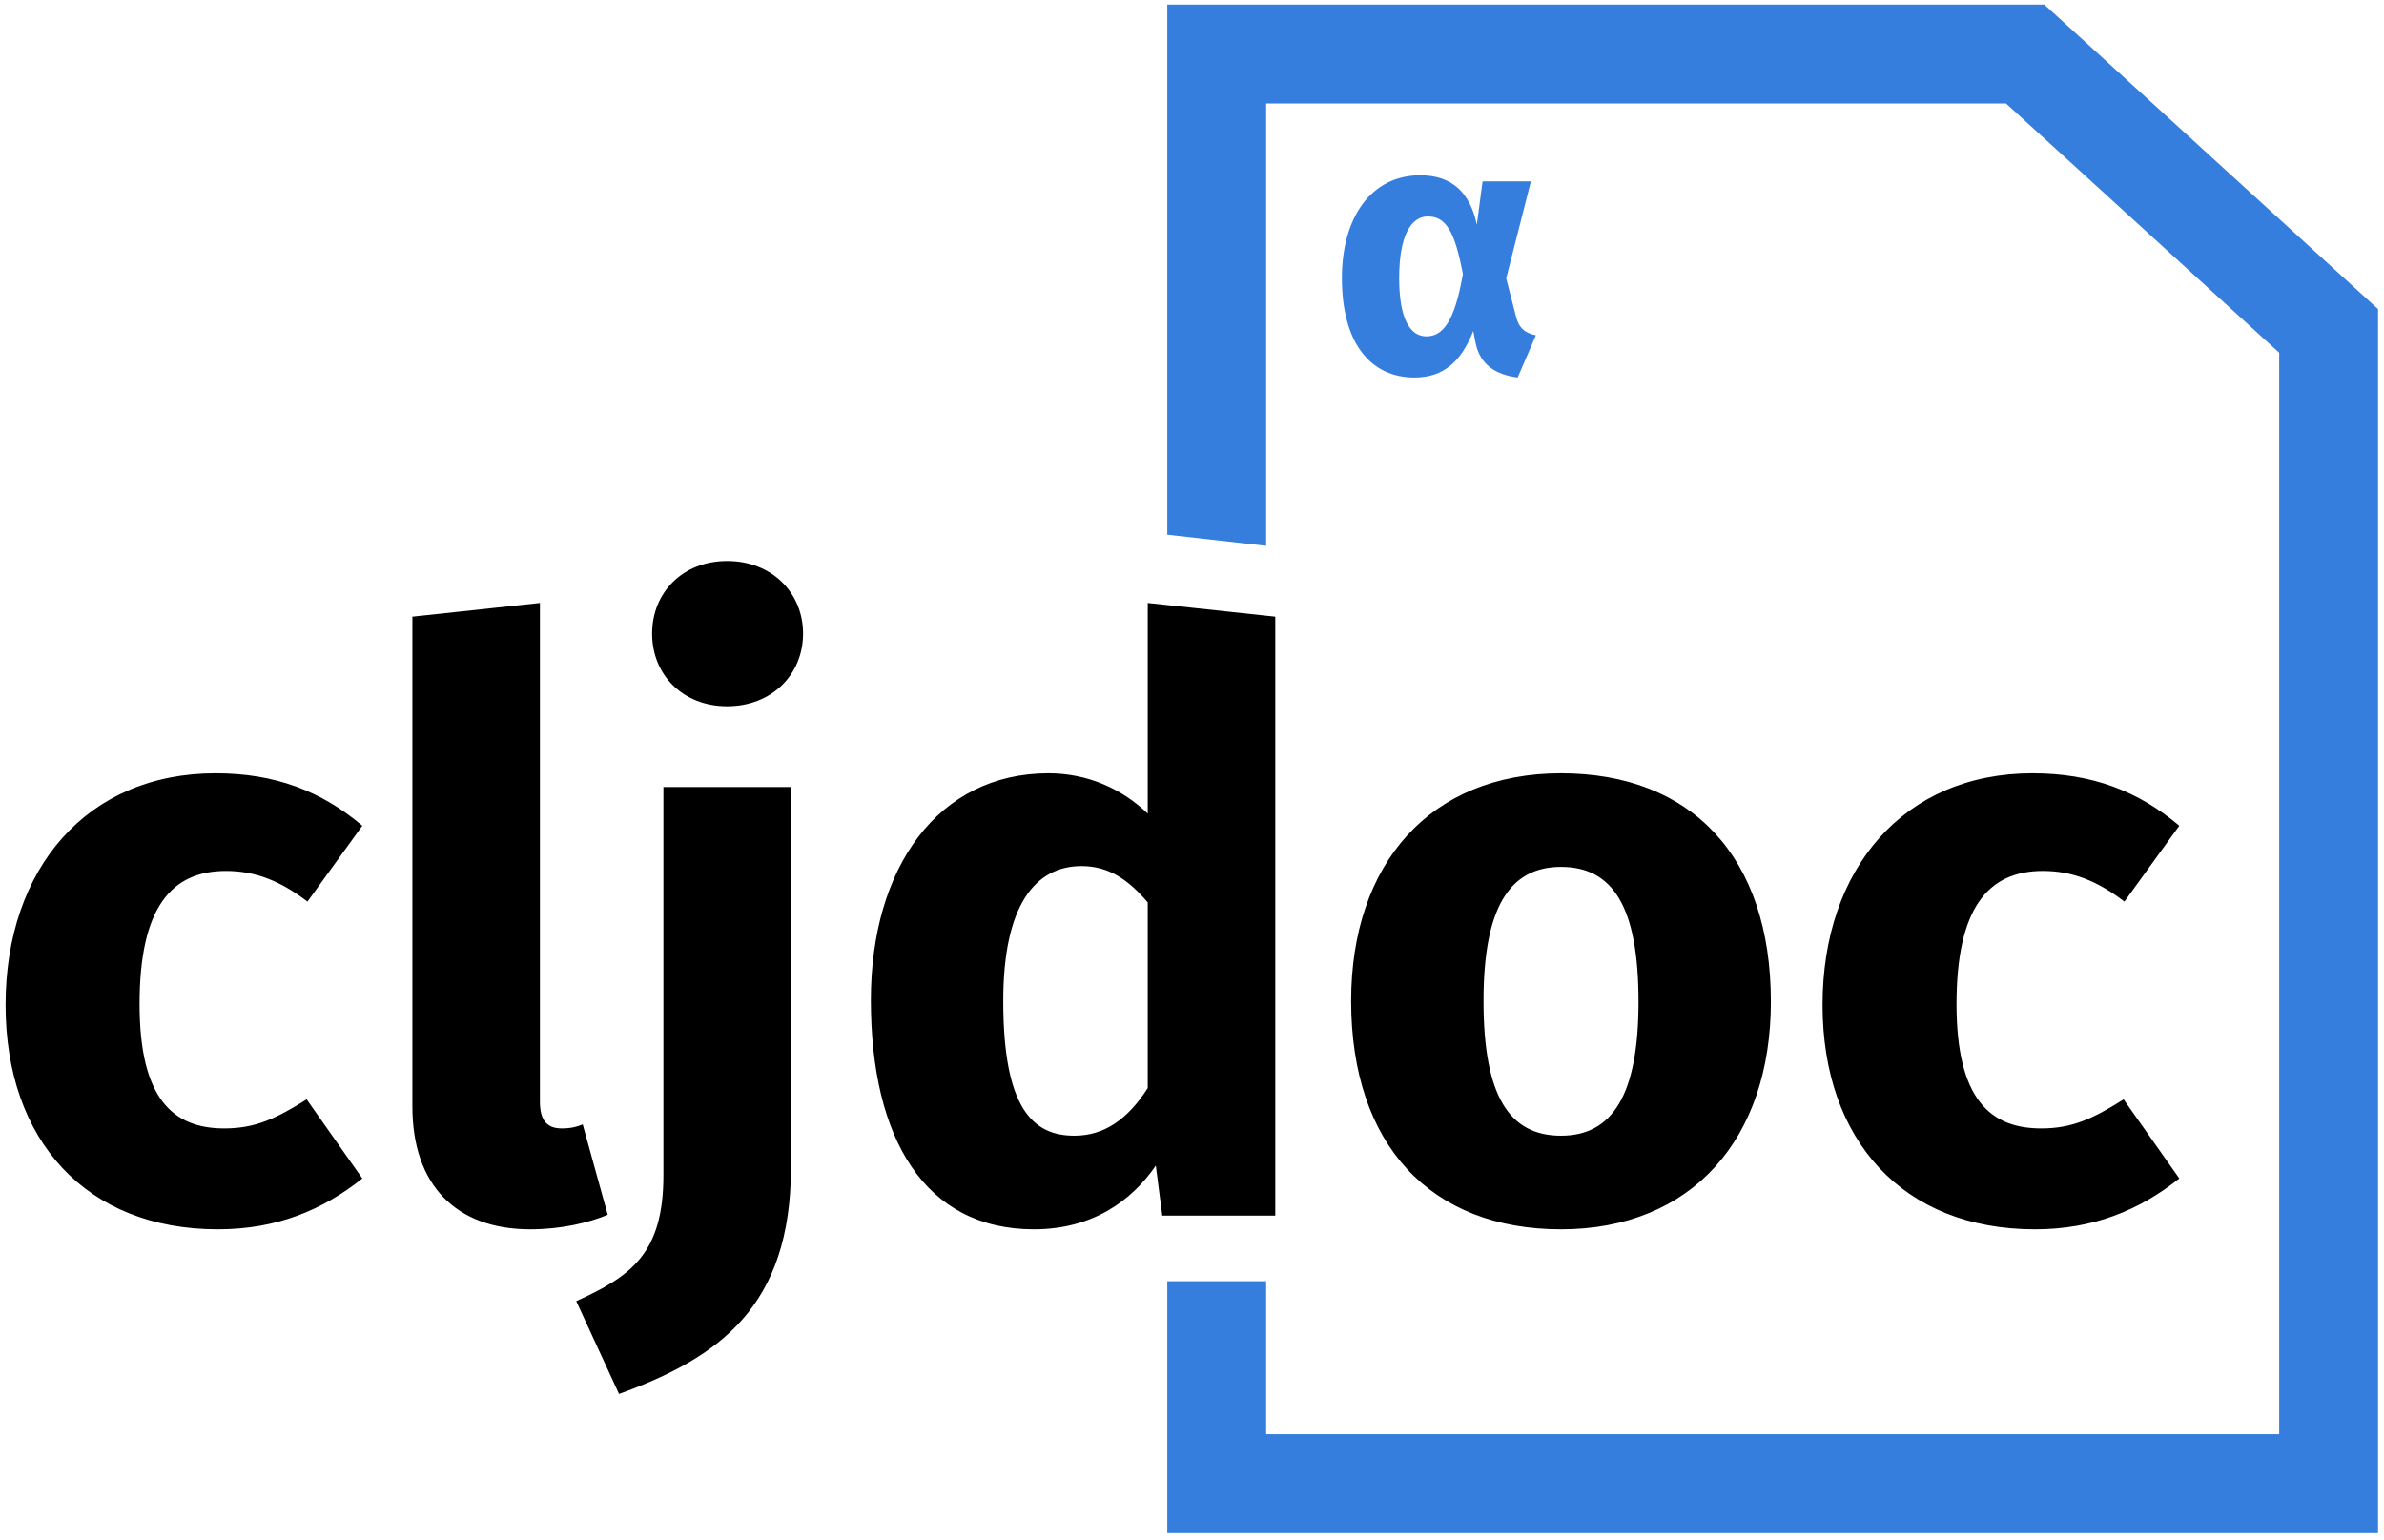 <svg xmlns="http://www.w3.org/2000/svg" xmlns:xlink="http://www.w3.org/1999/xlink" width="353" height="228" version="1.1" viewBox="0 0 353 228"><title>cljdoc-logo</title><desc>Created with Sketch.</desc><g id="Page-1" fill="none" fill-rule="evenodd" stroke="none" stroke-width="1"><g id="all-outline" transform="translate(-19, -99)"><g id="cljdoc-logo" transform="translate(16, 91)"><g id="Group" transform="translate(0, 8)"><path id="cljdoc" fill="#000" d="M34.9,114.503 C43.744,114.503 50.557,117.132 56.652,122.272 L48.525,133.507 C44.461,130.399 40.756,128.965 36.454,128.965 C28.326,128.965 23.665,134.463 23.665,148.686 C23.665,162.789 28.685,167.092 36.215,167.092 C40.756,167.092 43.864,165.658 48.406,162.789 L56.652,174.502 C50.796,179.163 43.983,182.032 35.258,182.032 C15.777,182.032 3.825,168.885 3.825,148.805 C3.825,128.606 15.896,114.503 34.9,114.503 Z M81.513,182.032 C70.517,182.032 64.063,175.458 64.063,163.865 L64.063,91.316 L82.947,89.284 L82.947,163.148 C82.947,165.777 83.903,167.092 86.174,167.092 C87.489,167.092 88.445,166.853 89.281,166.494 L92.987,179.88 C90.118,181.076 86.054,182.032 81.513,182.032 Z M110.676,83.069 C117.249,83.069 121.91,87.731 121.91,93.826 C121.91,99.922 117.249,104.583 110.676,104.583 C104.102,104.583 99.56,99.922 99.56,93.826 C99.56,87.731 104.102,83.069 110.676,83.069 Z M120.118,116.535 L120.118,172.829 C120.118,193.506 109.48,201.036 94.66,206.414 L88.325,192.669 C96.453,188.964 101.233,185.617 101.233,174.024 L101.233,116.535 L120.118,116.535 Z M172.945,89.284 L191.83,91.316 L191.83,180 L175.097,180 L174.141,172.59 C170.555,177.849 164.699,182.032 156.093,182.032 C139.958,182.032 131.95,168.646 131.95,148.088 C131.95,128.487 141.87,114.503 158.244,114.503 C163.981,114.503 169.121,116.774 172.945,120.479 L172.945,89.284 Z M162.069,168.168 C166.491,168.168 169.957,165.777 172.945,161.116 L172.945,133.626 C170.077,130.28 167.208,128.248 163.145,128.248 C156.332,128.248 151.551,133.985 151.551,148.208 C151.551,163.984 155.854,168.168 162.069,168.168 Z M234.14,114.503 C253.502,114.503 265.215,126.933 265.215,148.327 C265.215,168.646 253.502,182.032 234.14,182.032 C214.897,182.032 203.064,169.602 203.064,148.208 C203.064,127.889 214.777,114.503 234.14,114.503 Z M234.14,128.367 C226.49,128.367 222.666,134.463 222.666,148.208 C222.666,162.311 226.49,168.168 234.14,168.168 C241.789,168.168 245.614,162.072 245.614,148.327 C245.614,134.224 241.789,128.367 234.14,128.367 Z M303.939,114.503 C312.784,114.503 319.596,117.132 325.692,122.272 L317.565,133.507 C313.501,130.399 309.796,128.965 305.493,128.965 C297.366,128.965 292.704,134.463 292.704,148.686 C292.704,162.789 297.724,167.092 305.254,167.092 C309.796,167.092 312.903,165.658 317.445,162.789 L325.692,174.502 C319.836,179.163 313.023,182.032 304.298,182.032 C284.816,182.032 272.864,168.885 272.864,148.805 C272.864,128.606 284.936,114.503 303.939,114.503 Z"/><polygon id="Path" fill="#357EDD" fill-rule="nonzero" points="190.48 15.32 190.48 80.824 175.84 79.172 175.84 .68 305.702 .68 355.121 45.771 355.121 227.017 175.84 227.017 175.84 189.718 190.48 189.718 190.48 212.377 340.481 212.377 340.481 52.231 300.027 15.32"/></g><path id="α" fill="#357EDD" d="M213.303,33.956 C217.967,33.956 220.67,36.5 221.677,41.27 L222.525,34.857 L229.68,34.857 L226.023,49.22 L227.454,54.785 C227.878,56.587 228.832,57.329 230.422,57.647 L227.719,63.901 C224.433,63.477 222.207,61.993 221.518,58.919 L221.147,57.011 C219.398,61.463 216.801,63.901 212.455,63.901 C205.936,63.901 201.696,58.813 201.696,49.167 C201.696,40.316 205.936,33.956 213.303,33.956 Z M214.416,40.051 C211.925,40.051 210.176,42.913 210.176,49.167 C210.176,55.474 211.925,57.806 214.204,57.806 C216.483,57.806 218.338,55.951 219.61,48.584 C218.391,42.065 217.013,40.051 214.416,40.051 Z"/></g></g></g></svg>